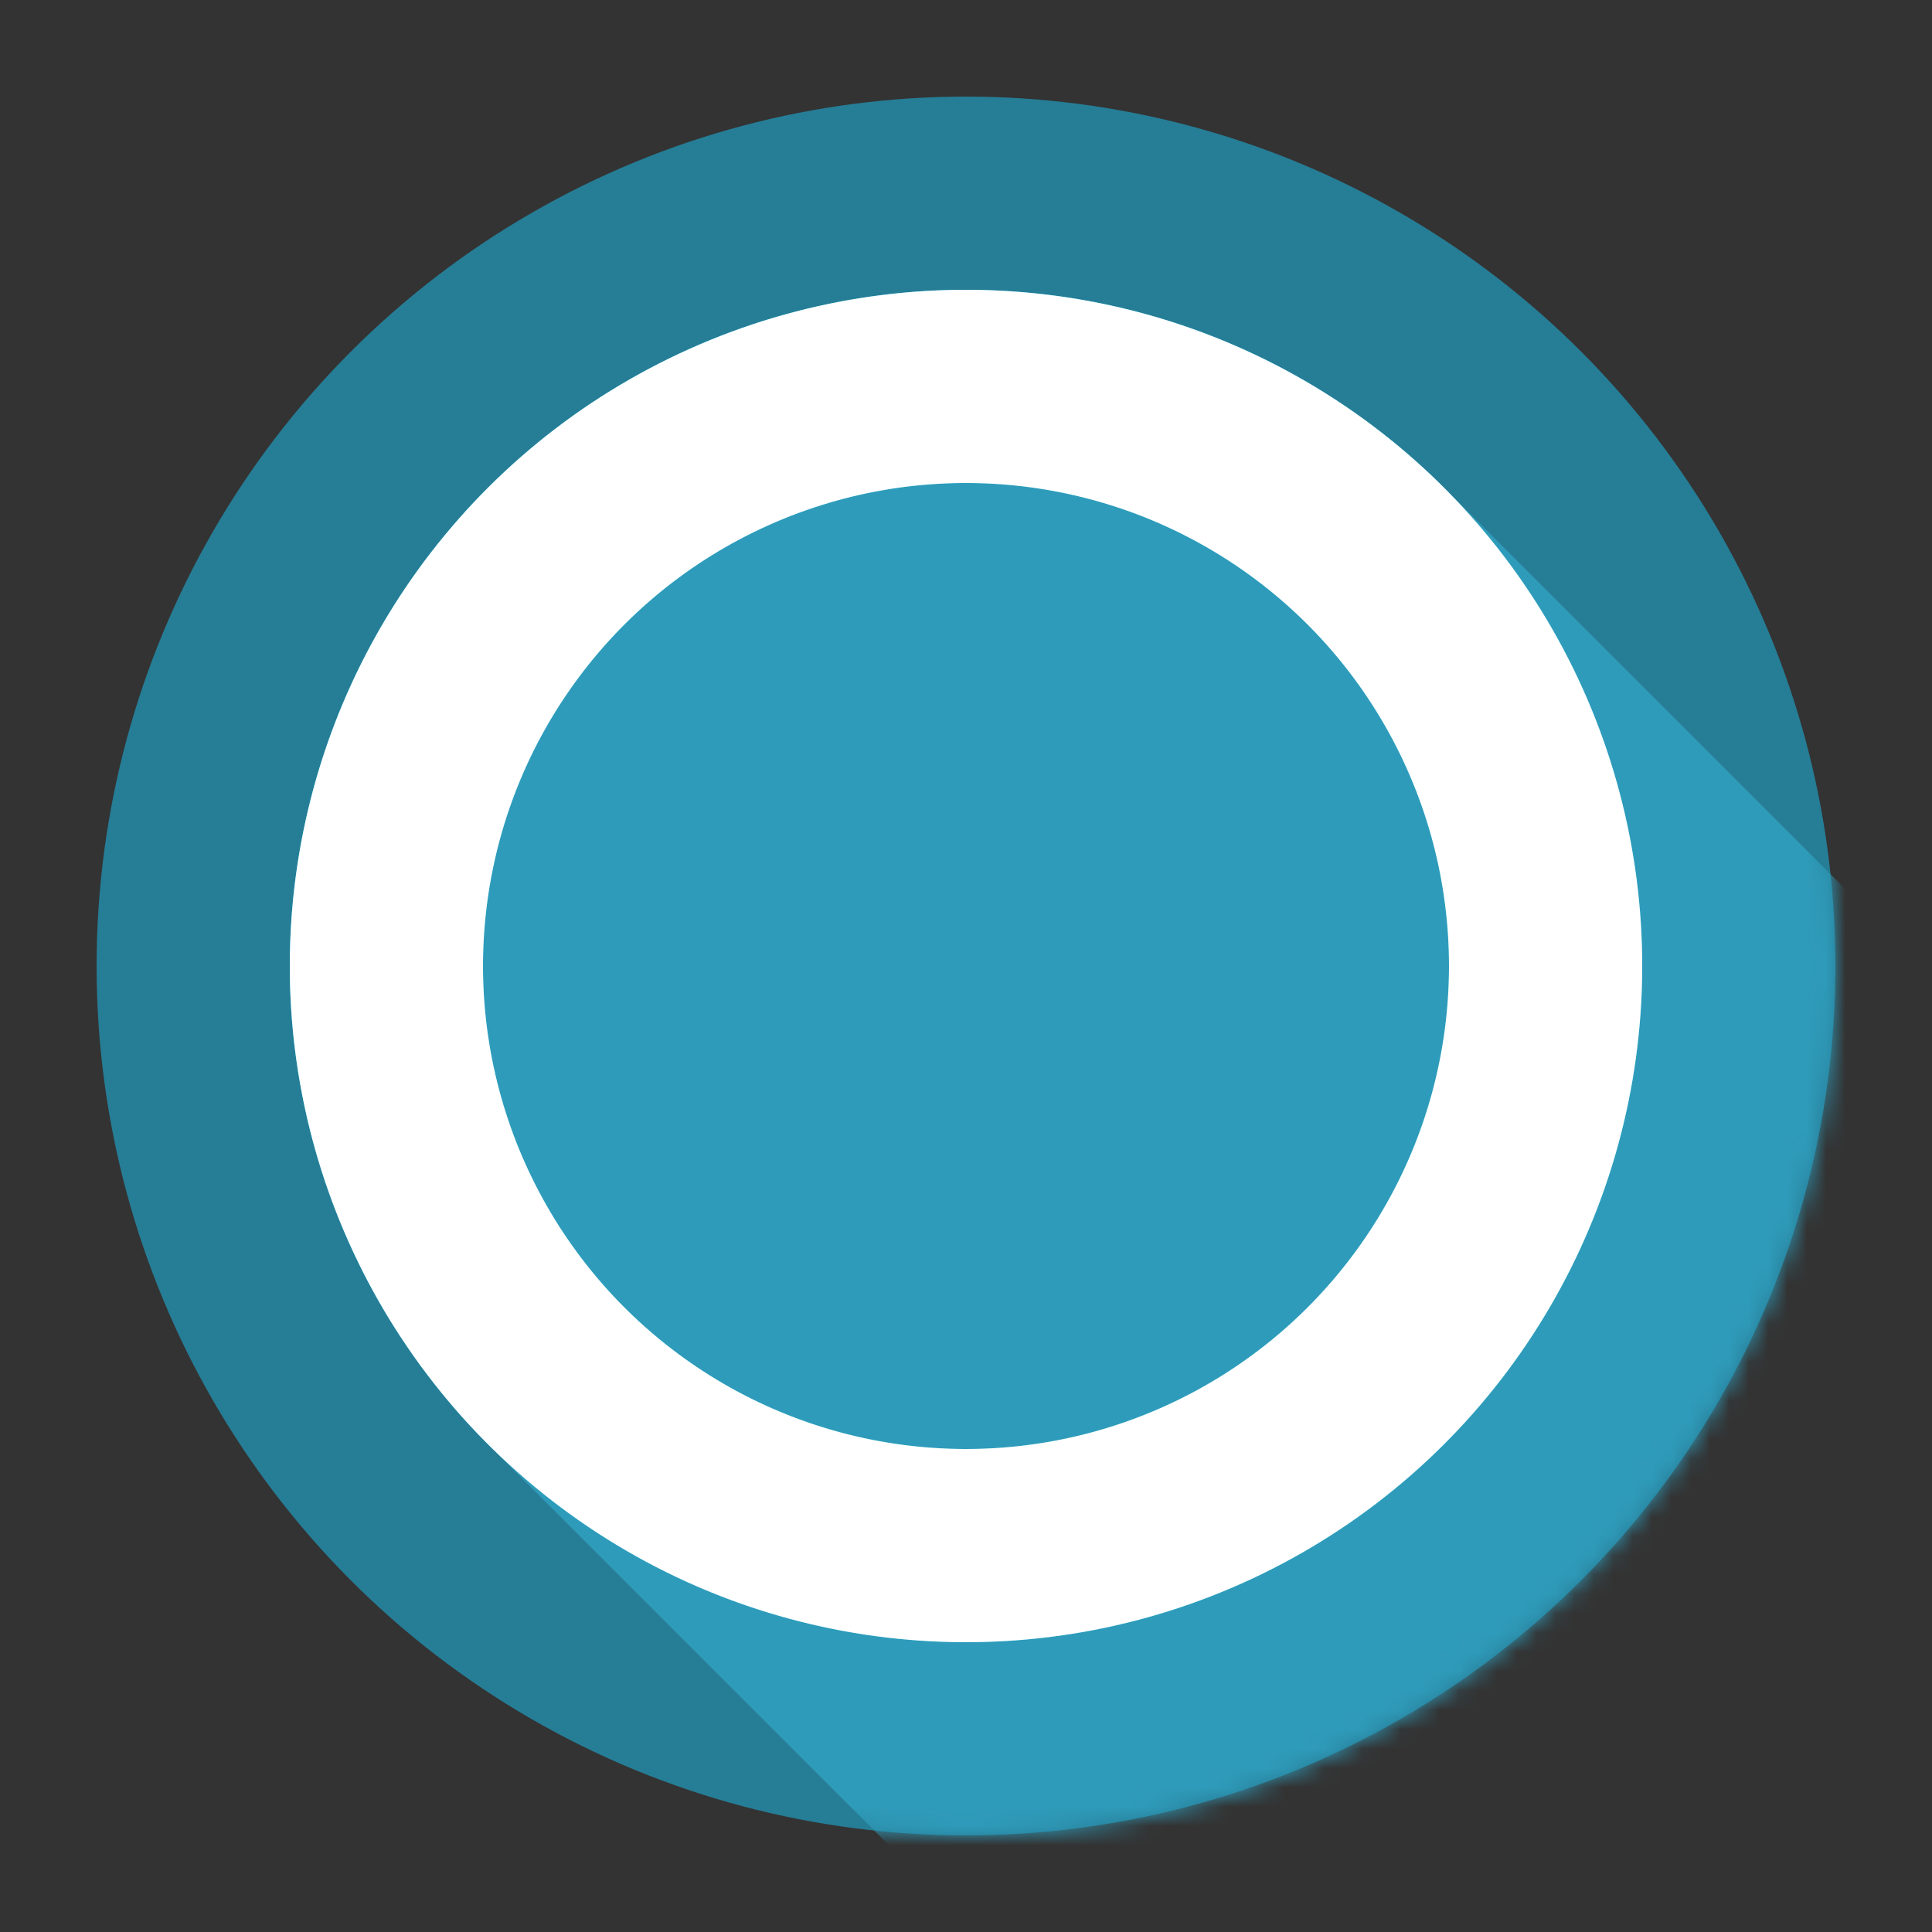 
<svg width="50px"  height="50px"  xmlns="http://www.w3.org/2000/svg" viewBox="0 0 100 100" preserveAspectRatio="xMidYMid" class="lds-flat-ring" style="background: none;">
    <rect x="0" y="0" width="100" height="100" fill="#333333" stroke="none"/>
    <defs>
      <mask ng-attr-id="{{config.cpid}}" id="lds-flat-ring-3725bda11b499">
        <circle cx="50" cy="50" r="45" ng-attr-fill="{{config.base}}" fill="#267d96"></circle>
      </mask>
    </defs>
    <circle cx="50" cy="50" r="45" ng-attr-fill="{{config.base}}" fill="#267d96"></circle>
    <path ng-attr-d="{{config.d}}" ng-attr-fill="{{config.dark}}" ng-attr-mask="url(#{{config.cpid}})" d="M25.251 74.749 A35 35 0 0 1 74.749 25.251 L174.749 125.251 L125.251 174.749 Z" fill="rgb(47, 155, 186)" mask="url(#lds-flat-ring-3725bda11b499)"></path>
    <circle cx="50" cy="50" ng-attr-r="{{config.radius}}" ng-attr-stroke="{{config.stroke2}}" ng-attr-stroke-width="{{config.width}}" fill="none" r="30" stroke="#3ec4e0" stroke-width="10"></circle>
    <circle cx="50" cy="50" ng-attr-r="{{config.radius}}" ng-attr-stroke="{{config.stroke}}" ng-attr-stroke-width="{{config.innerWidth}}" ng-attr-stroke-linecap="{{config.linecap}}" fill="none" r="30" stroke="#ffffff" stroke-width="10" stroke-linecap="round" transform="rotate(124 50 50)">
      <animateTransform attributeName="transform" type="rotate" calcMode="linear" values="0 50 50;180 50 50;720 50 50" keyTimes="0;0.5;1" dur="1.5s" begin="0s" repeatCount="indefinite"></animateTransform>
      <animate attributeName="stroke-dasharray" calcMode="linear" values="18.85 169.646;94.248 94.248;18.85 169.646" keyTimes="0;0.5;1" dur="1.5" begin="0s" repeatCount="indefinite"></animate>
    </circle>
  </svg>